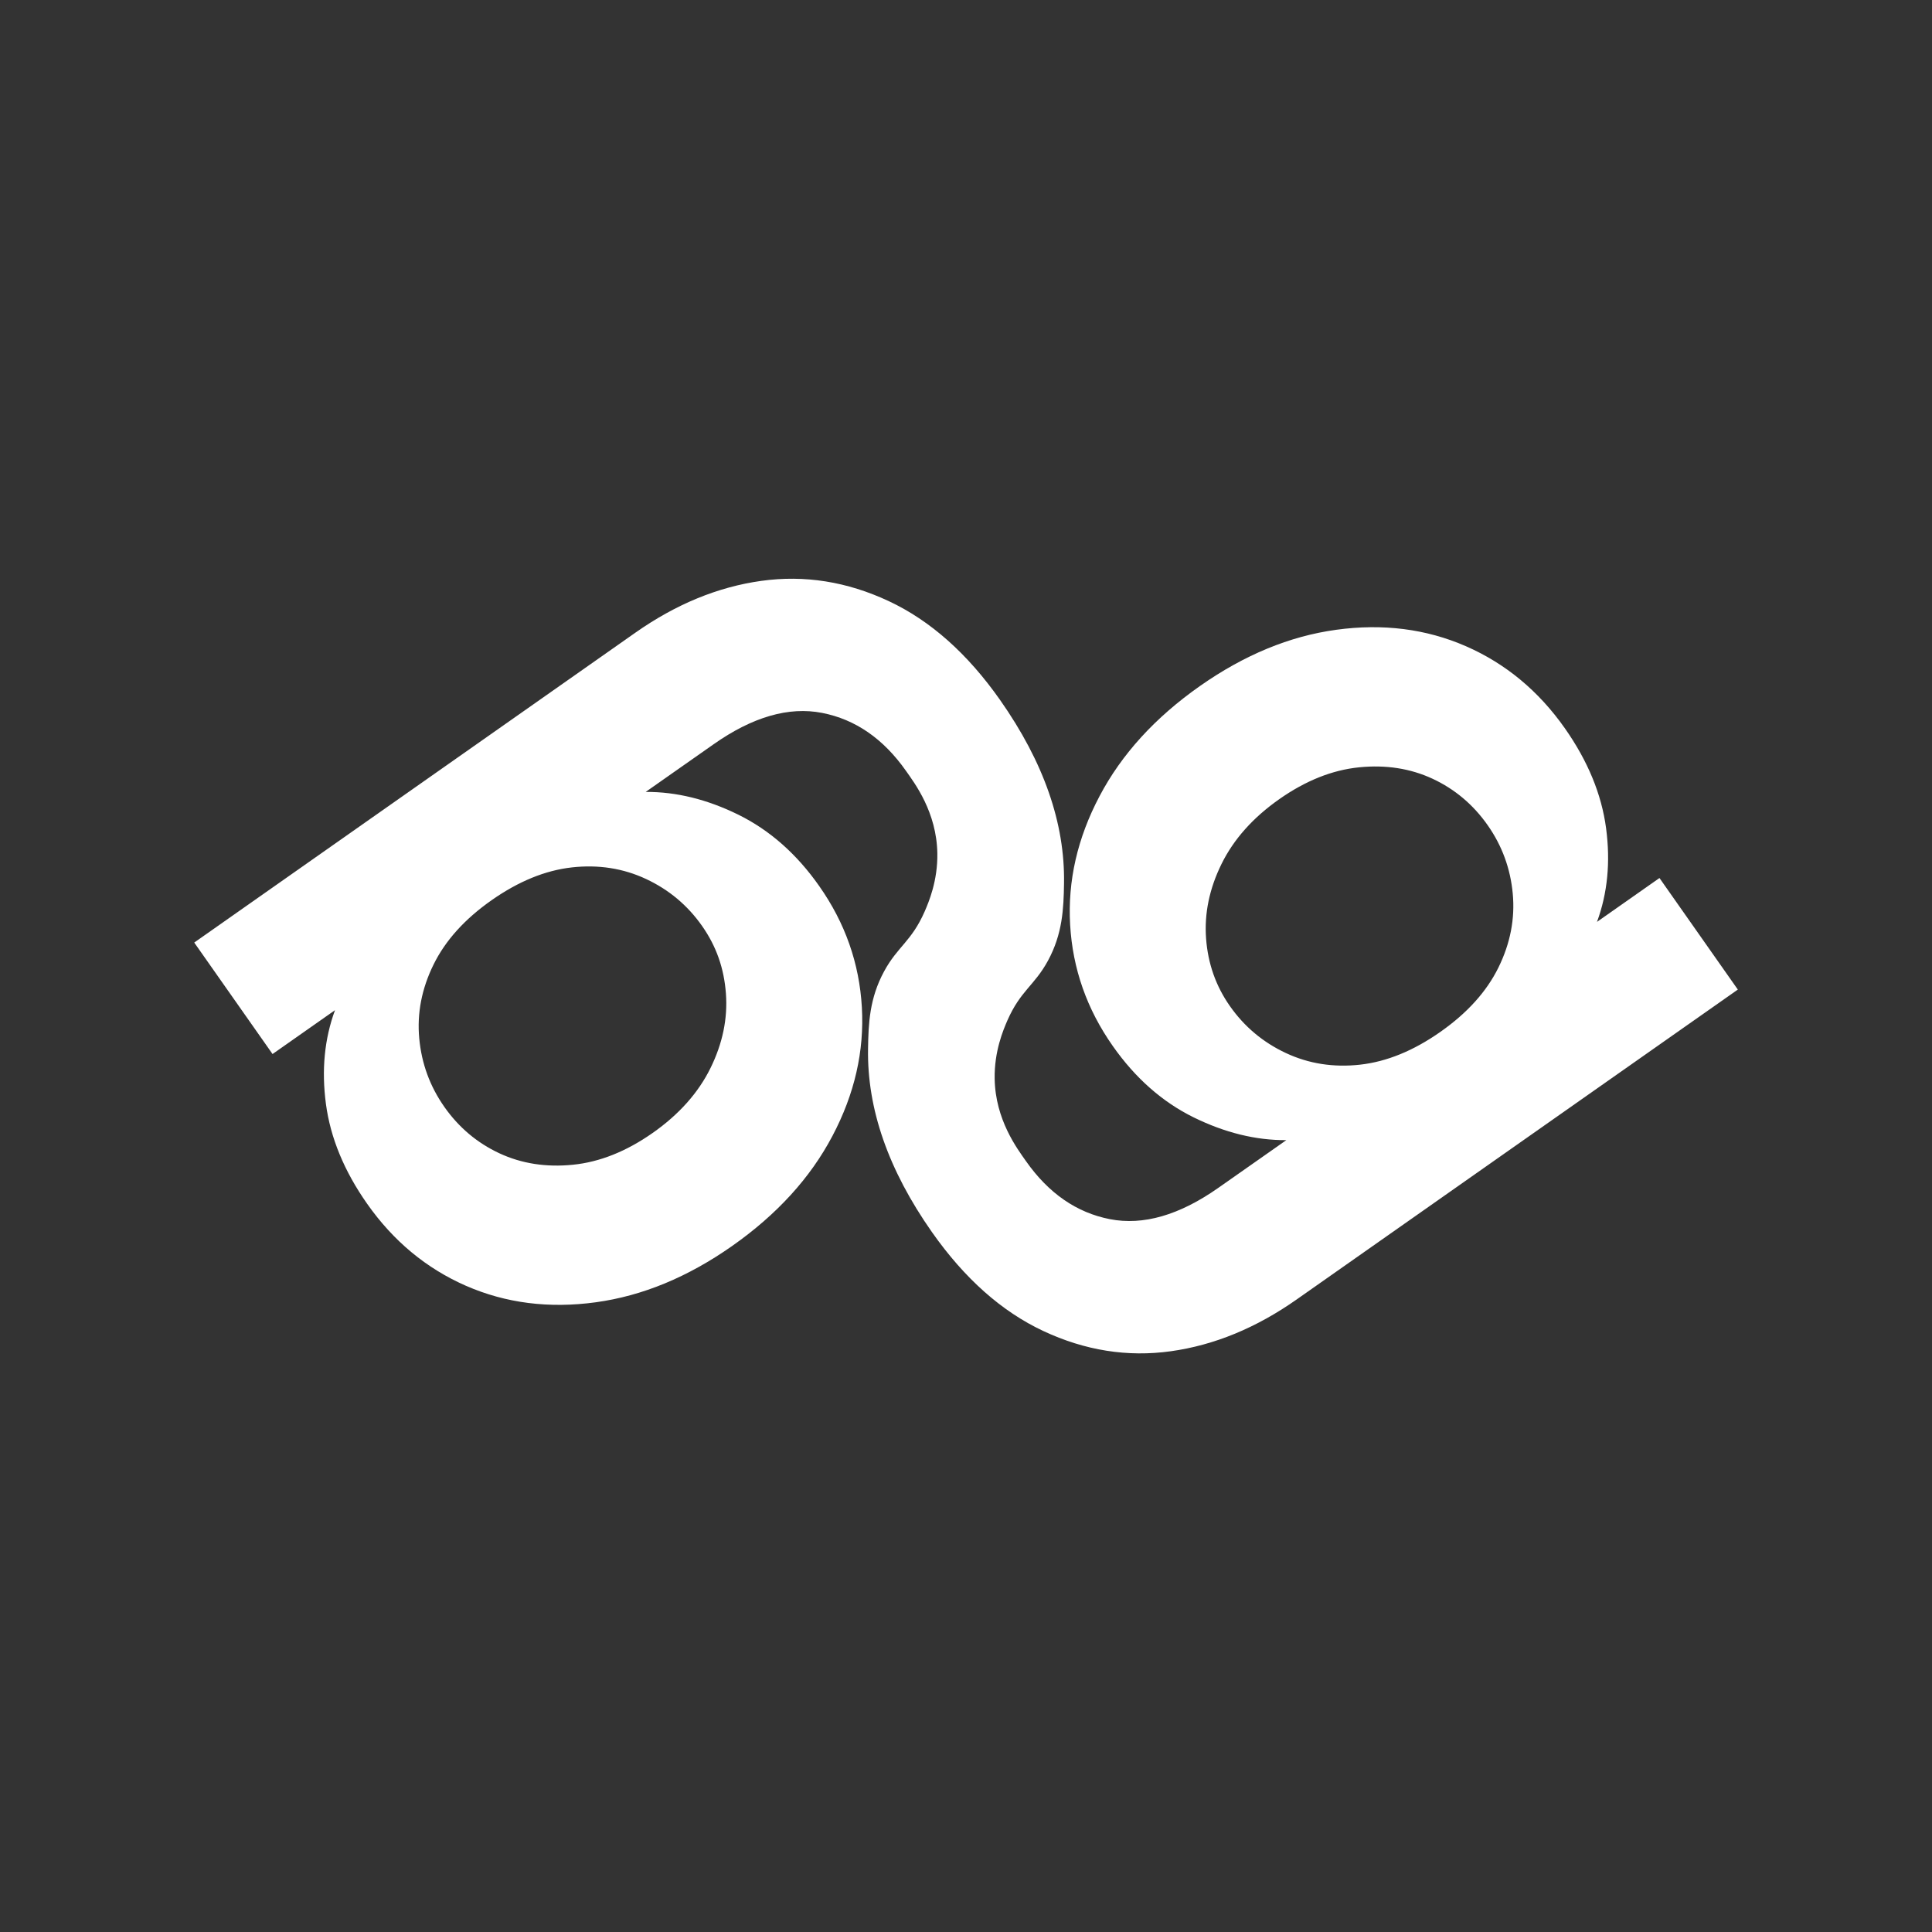 <?xml version="1.0" encoding="UTF-8"?><svg id="Layer_1" xmlns="http://www.w3.org/2000/svg" viewBox="0 0 300 300"><rect x="0" y="0" width="300" height="300" fill="#333333" stroke="none"/><defs><style>.cls-1{fill:#fff;}</style></defs><path class="cls-1" d="m257.68,136.34l-9.7,6.81c1.64-4.45,2.11-9.3,1.41-14.56-.7-5.25-2.83-10.42-6.39-15.49-4.08-5.81-9.21-10.06-15.38-12.76-6.17-2.69-12.88-3.54-20.12-2.55-7.25.99-14.3,3.91-21.18,8.74-6.96,4.89-12.15,10.58-15.58,17.09-3.44,6.51-4.96,13.17-4.57,19.98.39,6.81,2.59,13.09,6.62,18.82,3.5,4.99,7.69,8.68,12.55,11.08,4.86,2.39,9.66,3.57,14.4,3.54l-10.56,7.41c-6.05,4.25-11.67,5.87-16.84,4.86-5.17-1.01-9.51-4.01-13.02-9-1.38-1.96-4.76-6.43-4.87-12.8-.07-4.28,1.33-7.56,1.97-9.04,2.05-4.67,4.19-5.4,6.31-9.3,2.26-4.17,2.43-8.05,2.49-11.99.16-9.34-3.15-18.84-9.93-28.49-5.06-7.2-10.82-12.32-17.29-15.35-6.47-3.03-13.07-4.08-19.8-3.14-6.73.94-13.25,3.62-19.55,8.05l-68.49,48.11,12.16,17.31,9.7-6.81c-1.64,4.45-2.11,9.3-1.41,14.56.7,5.25,2.83,10.42,6.39,15.49,4.08,5.81,9.21,10.06,15.38,12.76,6.17,2.69,12.88,3.54,20.12,2.55,7.25-.99,14.3-3.91,21.18-8.74,6.96-4.89,12.15-10.58,15.58-17.09,3.44-6.51,4.96-13.17,4.57-19.98-.39-6.81-2.59-13.09-6.62-18.82-3.5-4.99-7.69-8.68-12.55-11.08-4.86-2.39-9.66-3.57-14.4-3.54l10.56-7.41c6.05-4.25,11.67-5.87,16.84-4.86,5.17,1.01,9.51,4.01,13.02,9,1.38,1.96,4.76,6.42,4.87,12.8.07,4.28-1.33,7.56-1.97,9.04-2.05,4.67-4.19,5.4-6.3,9.3-2.26,4.17-2.43,8.06-2.49,12-.16,9.34,3.15,18.84,9.93,28.49,5.06,7.2,10.82,12.32,17.29,15.35,6.47,3.03,13.07,4.08,19.8,3.14,6.73-.94,13.25-3.62,19.55-8.05l68.49-48.11-12.16-17.31Zm-168.89-1.65c4.14-.46,7.98.14,11.53,1.8,3.55,1.66,6.45,4.09,8.69,7.28s3.42,6.61,3.71,10.5c.29,3.89-.51,7.75-2.4,11.59-1.89,3.83-4.88,7.19-8.97,10.06-4.09,2.87-8.22,4.52-12.38,4.94-4.16.42-7.97-.17-11.43-1.78-3.45-1.61-6.3-4.01-8.54-7.2s-3.54-6.74-3.9-10.64c-.36-3.9.38-7.72,2.22-11.46,1.84-3.74,4.84-7.07,9.02-10s8.33-4.63,12.46-5.09Zm122.42,30.63c-4.14.46-7.98-.14-11.53-1.8-3.55-1.66-6.45-4.09-8.69-7.28-2.19-3.11-3.42-6.61-3.71-10.5-.29-3.89.51-7.75,2.4-11.59,1.89-3.83,4.88-7.19,8.97-10.06s8.22-4.52,12.38-4.94c4.16-.42,7.97.17,11.43,1.78,3.45,1.61,6.3,4.01,8.54,7.2s3.54,6.74,3.9,10.64c.36,3.9-.38,7.72-2.22,11.46-1.84,3.74-4.84,7.07-9.02,10-4.17,2.93-8.33,4.63-12.46,5.09Z"/></svg>